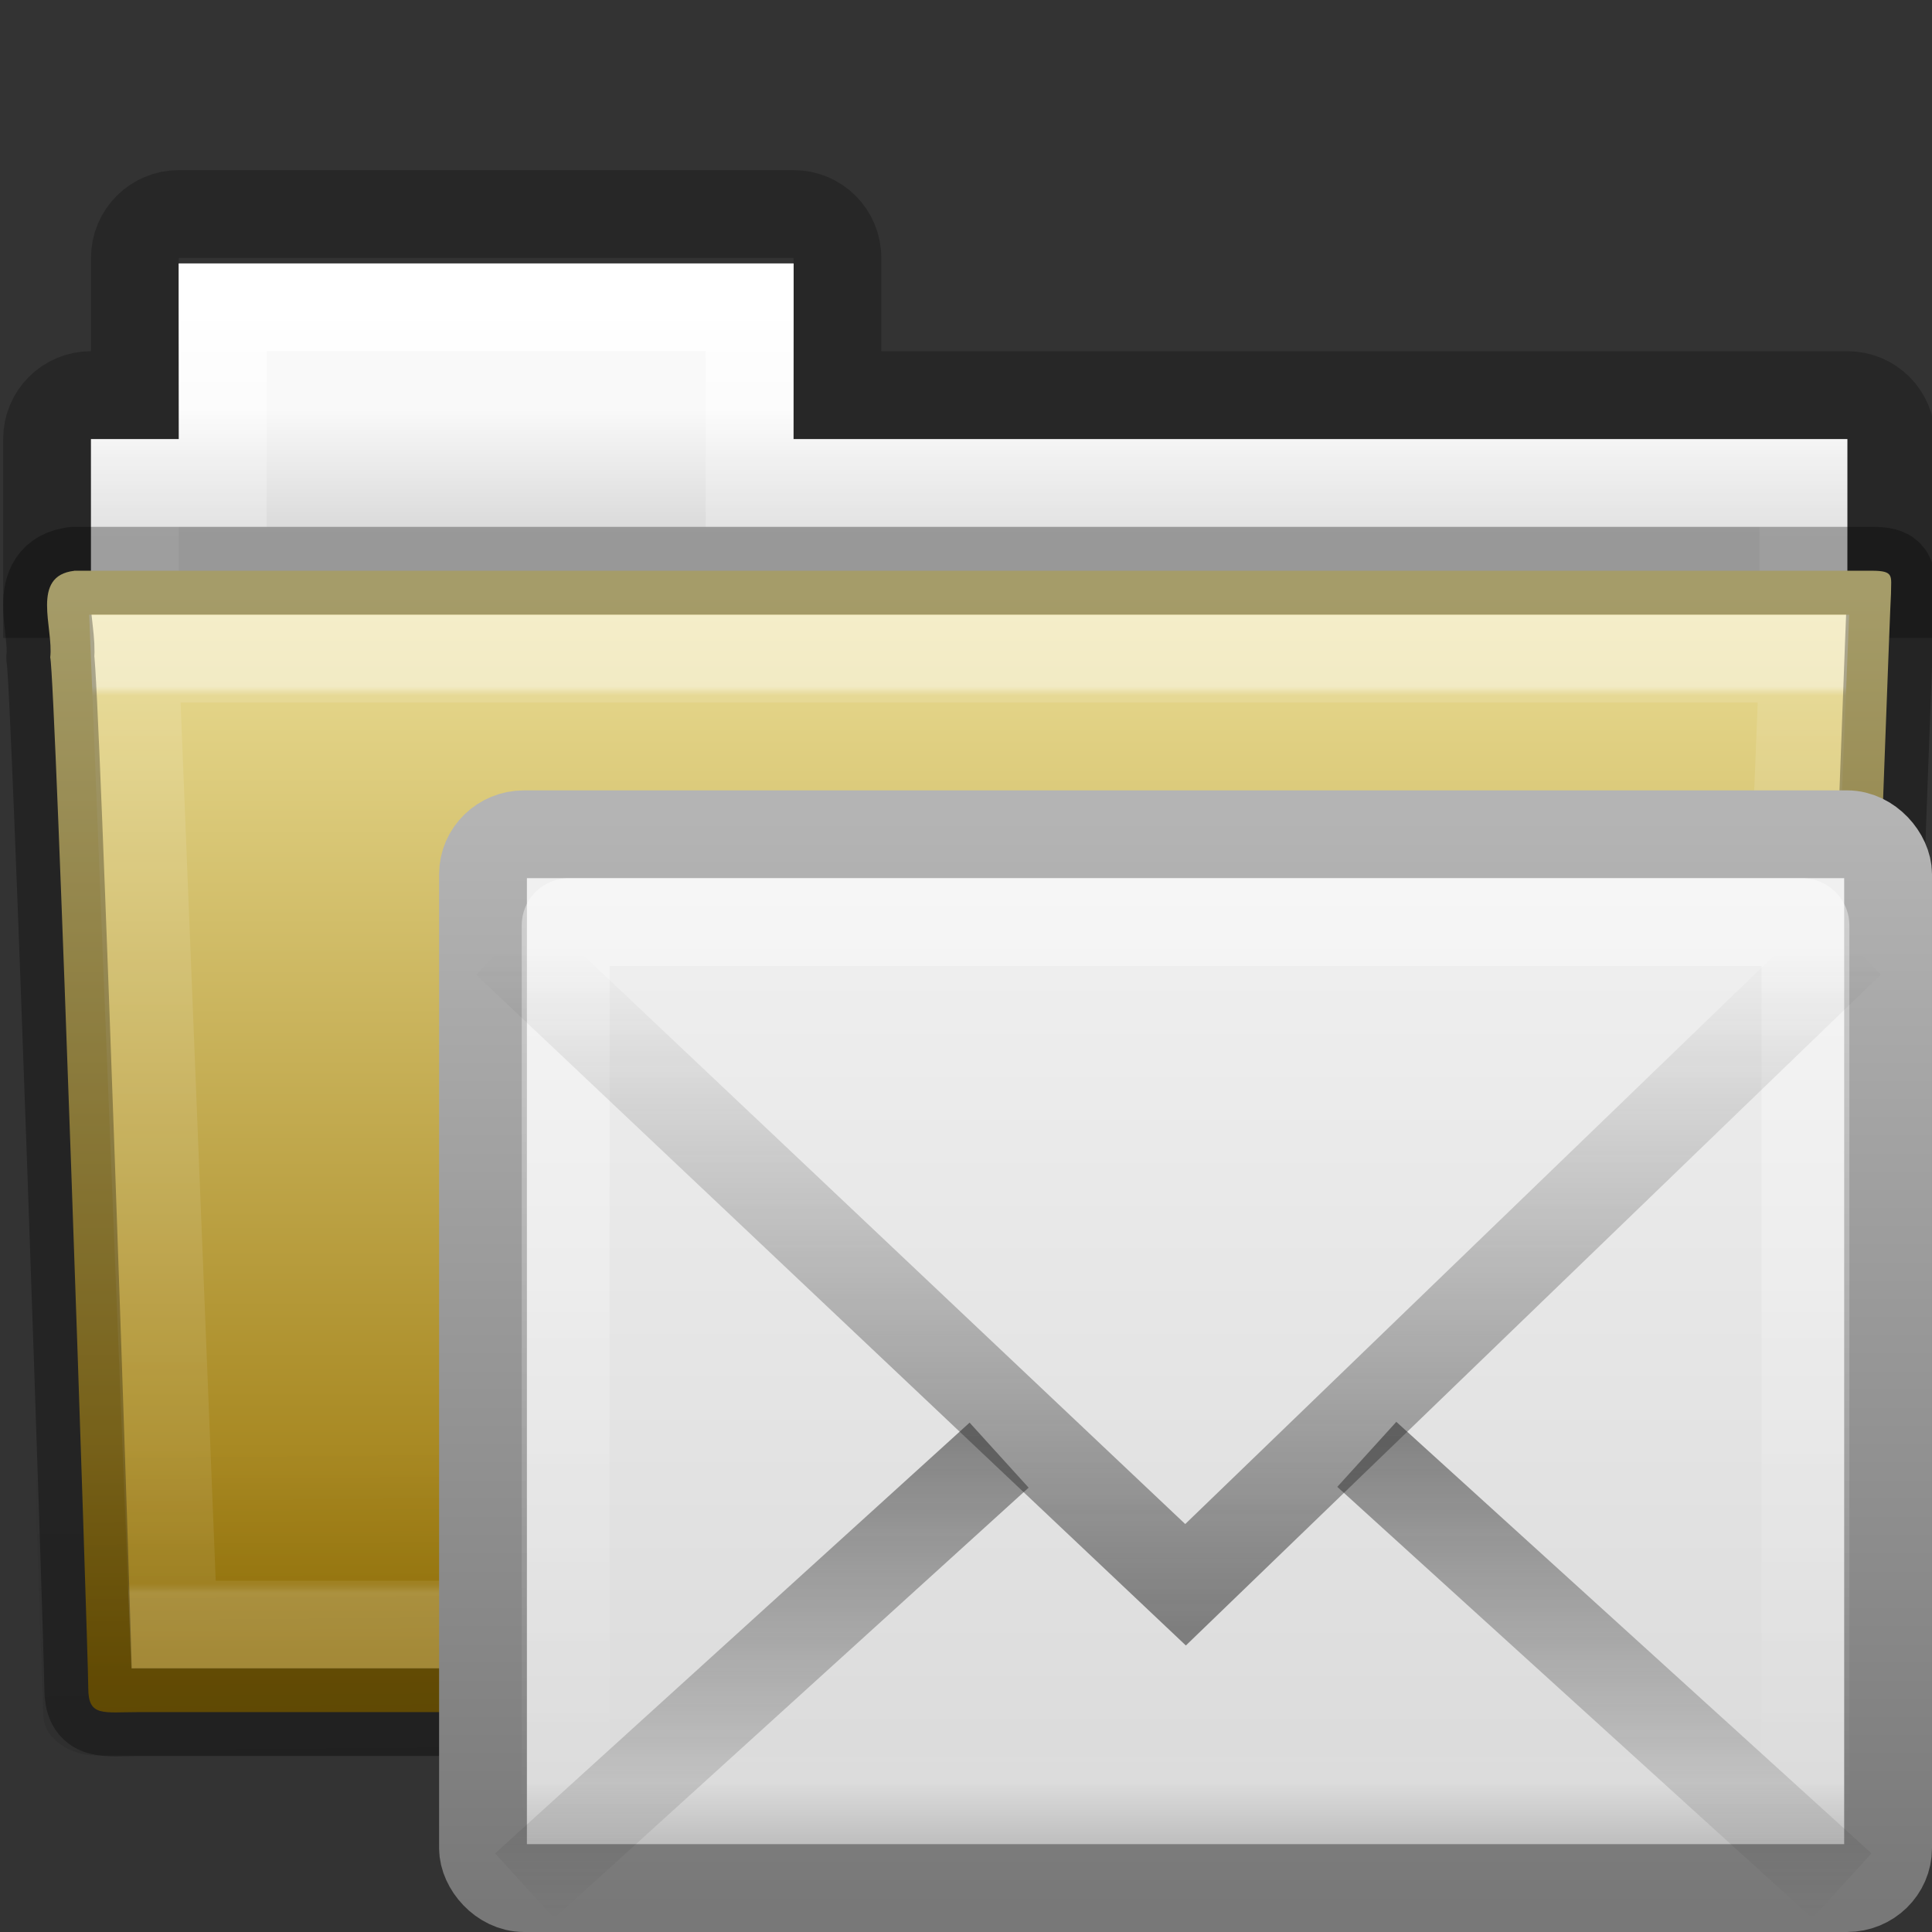 <?xml version="1.0" encoding="UTF-8" standalone="no"?>
<!-- Created with Inkscape (http://www.inkscape.org/) -->

<svg
   xmlns:dc="http://purl.org/dc/elements/1.1/"
   xmlns:cc="http://creativecommons.org/ns#"
   xmlns:rdf="http://www.w3.org/1999/02/22-rdf-syntax-ns#"
   xmlns:svg="http://www.w3.org/2000/svg"
   xmlns="http://www.w3.org/2000/svg"
   xmlns:xlink="http://www.w3.org/1999/xlink"
   xmlns:sodipodi="http://sodipodi.sourceforge.net/DTD/sodipodi-0.dtd"
   xmlns:inkscape="http://www.inkscape.org/namespaces/inkscape"
   version="1.1"
   width="22"
   height="22"
   id="svg10994"
   inkscape:version="0.48.3.1 r9886"
   sodipodi:docname="mail-sent.svg">
  <rect width="100%" height="100%" fill="#333333" stroke="none"/>
  <sodipodi:namedview
     pagecolor="#ffffff"
     bordercolor="#666666"
     borderopacity="1"
     objecttolerance="10"
     gridtolerance="10"
     guidetolerance="10"
     inkscape:pageopacity="0"
     inkscape:pageshadow="2"
     inkscape:window-width="944"
     inkscape:window-height="576"
     id="namedview56"
     showgrid="false"
     inkscape:zoom="9.8333333"
     inkscape:cx="16.92658"
     inkscape:cy="16.067797"
     inkscape:window-x="0"
     inkscape:window-y="26"
     inkscape:window-maximized="0"
     inkscape:current-layer="svg10994" />
  <defs
     id="defs10996">
    <linearGradient
       id="linearGradient3454-2-5-0-3-4-1">
      <stop
         id="stop3456-4-9-38-1-8-8"
         style="stop-color:#ffffff;stop-opacity:1"
         offset="0" />
      <stop
         id="stop3458-39-80-3-5-5-8"
         style="stop-color:#ffffff;stop-opacity:0.235"
         offset="0.01" />
      <stop
         id="stop3460-7-0-2-4-2-7"
         style="stop-color:#ffffff;stop-opacity:0.157"
         offset="0.99" />
      <stop
         id="stop3462-0-9-8-7-2-3"
         style="stop-color:#ffffff;stop-opacity:0.392"
         offset="1" />
    </linearGradient>
    <linearGradient
       id="linearGradient6129-963-697-142-998-580-273-5-3">
      <stop
         id="stop2661-1-2"
         style="stop-color:#0a0a0a;stop-opacity:0.498"
         offset="0" />
      <stop
         id="stop2663-85-8"
         style="stop-color:#0a0a0a;stop-opacity:0"
         offset="1" />
    </linearGradient>
    <linearGradient
       id="linearGradient4632-0-6-4-3-4-0">
      <stop
         id="stop4634-4-4-7-7-4-8"
         style="stop-color:#ebde95;stop-opacity:1"
         offset="0" />
      <stop
         id="stop4636-3-1-5-1-3-9"
         style="stop-color:#967204;stop-opacity:1"
         offset="1" />
    </linearGradient>
    <linearGradient
       id="linearGradient4325-0">
      <stop
         id="stop4327-4"
         style="stop-color:#ffffff;stop-opacity:1"
         offset="0" />
      <stop
         id="stop4329-5"
         style="stop-color:#ffffff;stop-opacity:0.235"
         offset="0.111" />
      <stop
         id="stop4331-6"
         style="stop-color:#ffffff;stop-opacity:0.157"
         offset="0.99" />
      <stop
         id="stop4333-7"
         style="stop-color:#ffffff;stop-opacity:0.392"
         offset="1" />
    </linearGradient>
    <linearGradient
       id="linearGradient4646-7-4-3-5-6">
      <stop
         id="stop4648-8-0-3-6-5"
         style="stop-color:#f9f9f9;stop-opacity:1"
         offset="0" />
      <stop
         id="stop4650-1-7-3-4-8"
         style="stop-color:#d8d8d8;stop-opacity:1"
         offset="1" />
    </linearGradient>
    <linearGradient
       id="linearGradient3104-8-8-97-4-6-11-5-5-0-5">
      <stop
         id="stop3106-5-4-3-5-0-2-1-0-6-6"
         style="stop-color:#000000;stop-opacity:0.322"
         offset="0" />
      <stop
         id="stop3108-4-3-7-8-2-0-7-9-1-4"
         style="stop-color:#000000;stop-opacity:0.278"
         offset="1" />
    </linearGradient>
    <linearGradient
       id="linearGradient3242-967-12-570-862-307">
      <stop
         id="stop4498"
         style="stop-color:#f2f2f2;stop-opacity:1"
         offset="0" />
      <stop
         id="stop4502"
         style="stop-color:#dbdbdb;stop-opacity:1"
         offset="0.874" />
      <stop
         id="stop4504"
         style="stop-color:#999999;stop-opacity:1"
         offset="1" />
    </linearGradient>
    <linearGradient
       id="linearGradient2490-495-150-777">
      <stop
         id="stop4108"
         style="stop-color:#787878;stop-opacity:1"
         offset="0" />
      <stop
         id="stop4110"
         style="stop-color:#b4b4b4;stop-opacity:1"
         offset="1" />
    </linearGradient>
    <linearGradient
       id="linearGradient3333-314-917-262">
      <stop
         id="stop4102"
         style="stop-color:#ffffff;stop-opacity:1"
         offset="0" />
      <stop
         id="stop4104"
         style="stop-color:#ffffff;stop-opacity:0"
         offset="1" />
    </linearGradient>
    <linearGradient
       id="linearGradient3495-841-851-719">
      <stop
         id="stop4120"
         style="stop-color:#1e1e1e;stop-opacity:1"
         offset="0" />
      <stop
         id="stop4122"
         style="stop-color:#1e1e1e;stop-opacity:0"
         offset="1" />
    </linearGradient>
    <linearGradient
       inkscape:collect="always"
       xlink:href="#linearGradient3495-841-851-719"
       id="linearGradient3093"
       gradientUnits="userSpaceOnUse"
       gradientTransform="matrix(0.355,0,0,0.388,4.984,4.646)"
       x1="23.904"
       y1="35.75"
       x2="23.904"
       y2="16.007" />
    <linearGradient
       inkscape:collect="always"
       xlink:href="#linearGradient3495-841-851-719"
       id="linearGradient3096"
       gradientUnits="userSpaceOnUse"
       gradientTransform="matrix(0.355,0,0,0.388,4.984,4.219)"
       x1="23.929"
       y1="30.773"
       x2="23.929"
       y2="45.531" />
    <linearGradient
       inkscape:collect="always"
       xlink:href="#linearGradient3333-314-917-262"
       id="linearGradient3099"
       gradientUnits="userSpaceOnUse"
       gradientTransform="matrix(0.328,0,0,0.357,5.62,4.965)"
       x1="25.577"
       y1="15"
       x2="25.577"
       y2="44.001" />
    <linearGradient
       inkscape:collect="always"
       xlink:href="#linearGradient3242-967-12-570-862-307"
       id="linearGradient3102"
       gradientUnits="userSpaceOnUse"
       gradientTransform="matrix(0.356,0,0,0.364,4.967,5.319)"
       x1="19.875"
       y1="10.39"
       x2="19.875"
       y2="45.6" />
    <linearGradient
       inkscape:collect="always"
       xlink:href="#linearGradient2490-495-150-777"
       id="linearGradient3104"
       gradientUnits="userSpaceOnUse"
       gradientTransform="matrix(0.356,0,0,0.401,4.967,3.678)"
       x1="28.103"
       y1="45"
       x2="28.103"
       y2="14.038" />
    <linearGradient
       inkscape:collect="always"
       xlink:href="#linearGradient3454-2-5-0-3-4-1"
       id="linearGradient3203"
       gradientUnits="userSpaceOnUse"
       gradientTransform="matrix(0.628,0,0,0.725,1.973,2.627)"
       x1="27.557"
       y1="7.163"
       x2="27.557"
       y2="21.387" />
    <linearGradient
       inkscape:collect="always"
       xlink:href="#linearGradient6129-963-697-142-998-580-273-5-3"
       id="linearGradient3206"
       gradientUnits="userSpaceOnUse"
       gradientTransform="matrix(0.548,0,0,0.483,-2.107,-1.245)"
       x1="22.935"
       y1="49.629"
       x2="22.809"
       y2="36.658" />
    <linearGradient
       inkscape:collect="always"
       xlink:href="#linearGradient4632-0-6-4-3-4-0"
       id="linearGradient3209"
       gradientUnits="userSpaceOnUse"
       gradientTransform="matrix(0.467,0,0,0.464,-0.164,-1.161)"
       x1="35.793"
       y1="17.118"
       x2="35.793"
       y2="43.761" />
    <linearGradient
       inkscape:collect="always"
       xlink:href="#linearGradient4325-0"
       id="linearGradient3212"
       gradientUnits="userSpaceOnUse"
       gradientTransform="matrix(0.431,0,0,0.486,0.99,1.185)"
       x1="21.37"
       y1="4.732"
       x2="21.37"
       y2="34.143" />
    <linearGradient
       inkscape:collect="always"
       xlink:href="#linearGradient4646-7-4-3-5-6"
       id="linearGradient3215"
       gradientUnits="userSpaceOnUse"
       gradientTransform="matrix(0.491,0,0,0.49,-25.707,-1.713)"
       x1="62.989"
       y1="13"
       x2="62.989"
       y2="16" />
    <linearGradient
       inkscape:collect="always"
       xlink:href="#linearGradient3104-8-8-97-4-6-11-5-5-0-5"
       id="linearGradient3223"
       gradientUnits="userSpaceOnUse"
       gradientTransform="matrix(0.402,0,0,0.398,52.351,-1.791)"
       x1="-51.786"
       y1="53.514"
       x2="-51.786"
       y2="3.634" />
  </defs>
  <path
     inkscape:connector-curvature="0"
     style="opacity:0.8;color:#000000;fill:none;stroke:url(#linearGradient3223);stroke-width:1;stroke-linecap:butt;stroke-linejoin:miter;stroke-miterlimit:4;stroke-opacity:1;stroke-dasharray:none;stroke-dashoffset:0;marker:none;visibility:visible;display:inline;overflow:visible;enable-background:accumulate"
     id="rect3186"
     d="m 2.036,2.437 c -0.277,0 -0.5,0.223 -0.5,0.5 l 0,1.562 -0.5,0 c -0.277,0 -0.5,0.223 -0.5,0.5 l 0,1.765 21,0 0,-1.765 c 0,-0.277 -0.223,-0.5 -0.5,-0.5 l -11.5,0 0,-1.562 c 0,-0.277 -0.223,-0.5 -0.5,-0.5 z" />
  <path
     inkscape:connector-curvature="0"
     style="color:#000000;fill:url(#linearGradient3215);fill-opacity:1;fill-rule:nonzero;stroke:none;stroke-width:1;marker:none;visibility:visible;display:inline;overflow:visible;enable-background:accumulate"
     id="rect3409-5-2"
     d="m 2.036,3 0,2 -1,0 0,3 20,0 0,-3 -12,0 0,-2 z" />
  <path
     inkscape:connector-curvature="0"
     style="color:#000000;fill:none;stroke:url(#linearGradient3212);stroke-width:1;stroke-linecap:round;stroke-linejoin:miter;stroke-miterlimit:4;stroke-opacity:1;stroke-dasharray:none;stroke-dashoffset:0;marker:none;visibility:visible;display:inline;overflow:visible;enable-background:accumulate"
     id="rect3409-3"
     d="m 2.536,3.5 0,2 -1,0 0,2.339 19,0 0,-2.339 -12,0 0,-2 z" />
  <path
     inkscape:connector-curvature="0"
     style="color:#000000;fill:url(#linearGradient3209);fill-opacity:1;fill-rule:nonzero;stroke:none;stroke-width:1;marker:none;visibility:visible;display:inline;overflow:visible;enable-background:accumulate"
     id="path3388-3"
     d="m 0.845,6.5 c -0.5,0.058 -0.233,0.652 -0.273,0.986 0.058,0.216 0.433,11.352 0.433,11.734 0,0.332 0.164,0.276 0.58,0.276 6.155,0 12.961,0 19.115,0 0.448,0.01 0.353,0.005 0.353,-0.281 0.033,-0.146 0.463,-12.262 0.48,-12.454 0,-0.202 0.042,-0.262 -0.221,-0.262 -6.573,0 -13.895,0 -20.468,0 z" />
  <path
     inkscape:connector-curvature="0"
     style="opacity:0.4;fill:url(#linearGradient3206);fill-opacity:1;stroke:none"
     id="path6127-36-9"
     d="m 0.536,6 21,2e-4 c 0.303,0 0.5,0.215 0.5,0.483 L 21.542,19.534 c 0.007,0.339 -0.1,0.473 -0.453,0.466 l -19.988,-0.008 c -0.303,0 -0.609,-0.2 -0.609,-0.467 L 0.036,6.484 c 0,-0.268 0.197,-0.483 0.5,-0.483 z" />
  <path
     inkscape:connector-curvature="0"
     style="opacity:0.5;color:#000000;fill:none;stroke:url(#linearGradient3203);stroke-width:1;stroke-linecap:round;stroke-linejoin:miter;stroke-miterlimit:4;stroke-opacity:1;stroke-dasharray:none;stroke-dashoffset:0;marker:none;visibility:visible;display:inline;overflow:visible;enable-background:accumulate"
     id="path3309-8"
     d="m 1.536,7.5 0.44,11 18.12,0 L 20.536,7.5 z" />
  <path
     inkscape:connector-curvature="0"
     style="opacity:0.3;color:#000000;fill:none;stroke:#000000;stroke-width:1;stroke-linecap:round;stroke-linejoin:round;stroke-miterlimit:4;stroke-opacity:1;stroke-dasharray:none;stroke-dashoffset:0;marker:none;visibility:visible;display:inline;overflow:visible;enable-background:accumulate"
     id="path3388-3-7"
     d="m 0.845,6.5 c -0.5,0.058 -0.233,0.652 -0.273,0.986 0.058,0.216 0.433,11.352 0.433,11.734 0,0.332 0.164,0.276 0.58,0.276 6.155,0 12.961,0 19.115,0 0.448,0.01 0.353,0.005 0.353,-0.281 0.033,-0.146 0.463,-12.262 0.48,-12.454 0,-0.202 0.042,-0.262 -0.221,-0.262 -6.573,0 -13.895,0 -20.468,0 z" />
  <rect
     width="16"
     height="12"
     rx="0.467"
     ry="0.455"
     x="5.5"
     y="9.5"
     id="rect2396"
     style="fill:url(#linearGradient3102);fill-opacity:1;fill-rule:evenodd;stroke:url(#linearGradient3104);stroke-width:1;stroke-linecap:square;stroke-linejoin:round;stroke-miterlimit:4;stroke-opacity:1;stroke-dasharray:none;stroke-dashoffset:0;marker:none;visibility:visible;display:inline;overflow:visible;enable-background:accumulate" />
  <rect
     width="14.118"
     height="10"
     rx="0.036"
     ry="0.035"
     x="6.441"
     y="10.5"
     id="rect3331"
     style="opacity:0.4;fill:none;stroke:url(#linearGradient3099);stroke-width:1;stroke-linecap:square;stroke-linejoin:miter;stroke-miterlimit:4;stroke-opacity:1;stroke-dasharray:none;stroke-dashoffset:0;marker:none;visibility:visible;display:inline;overflow:visible;enable-background:accumulate" />
  <path
     d="m 11.377,16.57 -5.403,4.905 m 9.59,-4.914 5.411,4.914"
     inkscape:connector-curvature="0"
     id="path3341"
     style="opacity:0.5;fill:none;stroke:url(#linearGradient3096);stroke-width:1;stroke-linecap:butt;stroke-linejoin:miter;stroke-miterlimit:4;stroke-opacity:1;stroke-dasharray:none;stroke-dashoffset:0;marker:none;visibility:visible;display:inline;overflow:visible;enable-background:accumulate" />
  <path
     d="m 5.766,10.737 7.734,7.309 7.571,-7.309"
     inkscape:connector-curvature="0"
     id="path3493"
     style="opacity:0.5;fill:none;stroke:url(#linearGradient3093);stroke-width:1;stroke-linecap:butt;stroke-linejoin:miter;stroke-miterlimit:4;stroke-opacity:1;stroke-dasharray:none" />
</svg>
